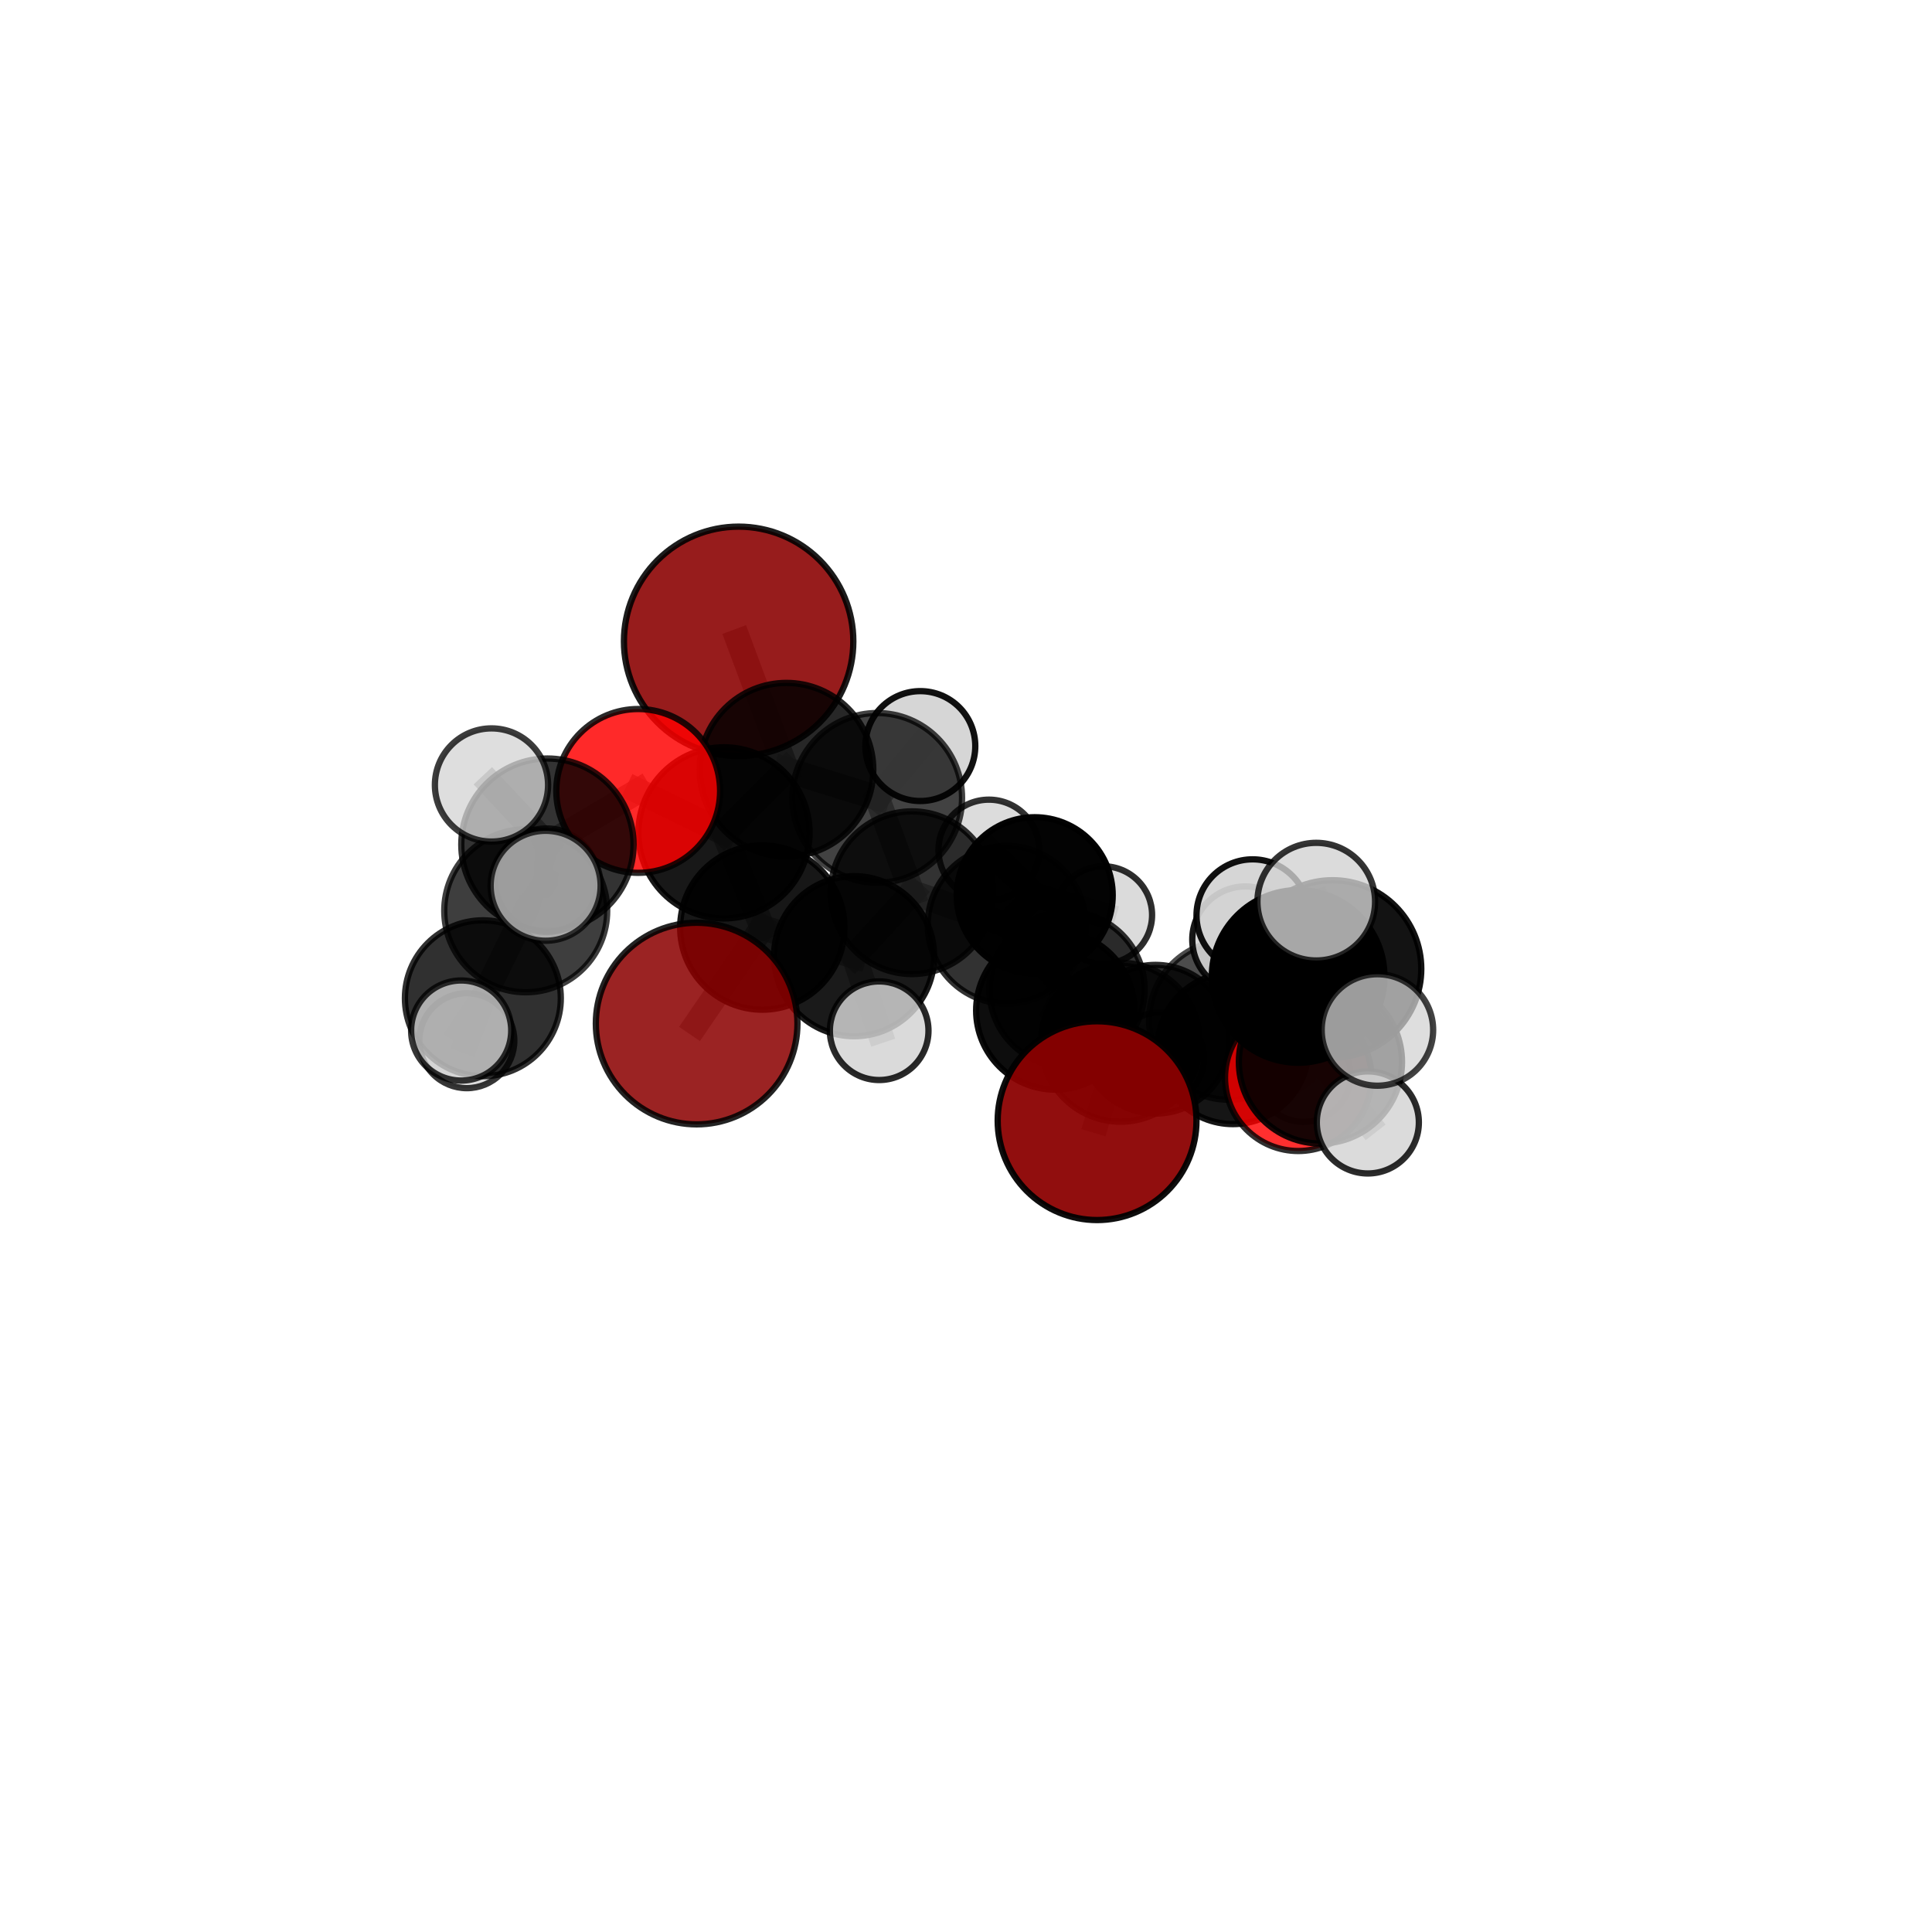 <?xml version="1.0" encoding="utf-8" standalone="no"?>
<!DOCTYPE svg PUBLIC "-//W3C//DTD SVG 1.1//EN"
  "http://www.w3.org/Graphics/SVG/1.1/DTD/svg11.dtd">
<svg xmlns:xlink="http://www.w3.org/1999/xlink" width="153pt" height="153pt" viewBox="0 0 153 153" xmlns="http://www.w3.org/2000/svg" version="1.1">
 <defs>
  <style type="text/css">*{stroke-linejoin: round; stroke-linecap: butt}</style>
 </defs>
 <g id="figure_1">
  <g id="patch_1">
   <path d="M 0 153 
L 153 153 
L 153 0 
L 0 0 
L 0 153 
z
" style="fill: none"/>
  </g>
  <g id="patch_2">
   <path d="M 7.2 145.8 
L 145.8 145.8 
L 145.8 7.2 
L 7.2 7.2 
L 7.2 145.8 
z
" style="fill: none"/>
  </g>
  <g id="axes_1">
   <g id="line2d_1">
    <path d="M 86.88 88.747 
L 88.734 82.538 
" clip-path="url(#pe793814d30)" style="fill: none; stroke: #808080; stroke-opacity: 0.645; stroke-width: 2; stroke-linecap: square"/>
   </g>
   <g id="line2d_2">
    <path d="M 88.734 82.538 
L 97.306 80.785 
" clip-path="url(#pe793814d30)" style="fill: none; stroke: #808080; stroke-opacity: 0.648; stroke-width: 2; stroke-linecap: square"/>
   </g>
   <g id="line2d_3">
    <path d="M 55.169 81.058 
L 60.371 73.454 
" clip-path="url(#pe793814d30)" style="fill: none; stroke: #808080; stroke-opacity: 0.666; stroke-width: 2; stroke-linecap: square"/>
   </g>
   <g id="line2d_4">
    <path d="M 60.371 73.454 
L 57.335 65.955 
" clip-path="url(#pe793814d30)" style="fill: none; stroke: #808080; stroke-opacity: 0.698; stroke-width: 2; stroke-linecap: square"/>
   </g>
   <g id="line2d_5">
    <path d="M 58.494 50.789 
L 62.283 60.956 
" clip-path="url(#pe793814d30)" style="fill: none; stroke: #808080; stroke-opacity: 0.761; stroke-width: 2; stroke-linecap: square"/>
   </g>
   <g id="line2d_6">
    <path d="M 62.283 60.956 
L 57.335 65.955 
" clip-path="url(#pe793814d30)" style="fill: none; stroke: #808080; stroke-opacity: 0.726; stroke-width: 2; stroke-linecap: square"/>
   </g>
   <g id="line2d_7">
    <path d="M 102.813 85.351 
L 97.306 80.785 
" clip-path="url(#pe793814d30)" style="fill: none; stroke: #808080; stroke-opacity: 0.643; stroke-width: 2; stroke-linecap: square"/>
   </g>
   <g id="line2d_8">
    <path d="M 102.813 85.351 
L 104.57 84.098 
" clip-path="url(#pe793814d30)" style="fill: none; stroke: #808080; stroke-opacity: 0.654; stroke-width: 2; stroke-linecap: square"/>
   </g>
   <g id="line2d_9">
    <path d="M 97.306 80.785 
L 98.621 74.404 
" clip-path="url(#pe793814d30)" style="fill: none; stroke: #808080; stroke-opacity: 0.669; stroke-width: 2; stroke-linecap: square"/>
   </g>
   <g id="line2d_10">
    <path d="M 104.57 84.098 
L 102.803 77.325 
" clip-path="url(#pe793814d30)" style="fill: none; stroke: #808080; stroke-opacity: 0.699; stroke-width: 2; stroke-linecap: square"/>
   </g>
   <g id="line2d_11">
    <path d="M 104.57 84.098 
L 108.322 88.888 
" clip-path="url(#pe793814d30)" style="fill: none; stroke: #808080; stroke-opacity: 0.661; stroke-width: 2; stroke-linecap: square"/>
   </g>
   <g id="line2d_12">
    <path d="M 50.54 62.635 
L 57.335 65.955 
" clip-path="url(#pe793814d30)" style="fill: none; stroke: #808080; stroke-opacity: 0.732; stroke-width: 2; stroke-linecap: square"/>
   </g>
   <g id="line2d_13">
    <path d="M 50.54 62.635 
L 43.353 66.89 
" clip-path="url(#pe793814d30)" style="fill: none; stroke: #808080; stroke-opacity: 0.736; stroke-width: 2; stroke-linecap: square"/>
   </g>
   <g id="line2d_14">
    <path d="M 43.353 66.89 
L 41.633 72.129 
" clip-path="url(#pe793814d30)" style="fill: none; stroke: #808080; stroke-opacity: 0.697; stroke-width: 2; stroke-linecap: square"/>
   </g>
   <g id="line2d_15">
    <path d="M 43.353 66.89 
L 38.921 62.164 
" clip-path="url(#pe793814d30)" style="fill: none; stroke: #808080; stroke-opacity: 0.74; stroke-width: 2; stroke-linecap: square"/>
   </g>
   <g id="line2d_16">
    <path d="M 43.353 66.89 
L 43.21 70.147 
" clip-path="url(#pe793814d30)" style="fill: none; stroke: #808080; stroke-opacity: 0.725; stroke-width: 2; stroke-linecap: square"/>
   </g>
   <g id="line2d_17">
    <path d="M 79.722 73.239 
L 84.501 78.344 
" clip-path="url(#pe793814d30)" style="fill: none; stroke: #808080; stroke-opacity: 0.633; stroke-width: 2; stroke-linecap: square"/>
   </g>
   <g id="line2d_18">
    <path d="M 79.722 73.239 
L 72.225 70.696 
" clip-path="url(#pe793814d30)" style="fill: none; stroke: #808080; stroke-opacity: 0.654; stroke-width: 2; stroke-linecap: square"/>
   </g>
   <g id="line2d_19">
    <path d="M 79.722 73.239 
L 81.942 70.896 
" clip-path="url(#pe793814d30)" style="fill: none; stroke: #808080; stroke-opacity: 0.635; stroke-width: 2; stroke-linecap: square"/>
   </g>
   <g id="line2d_20">
    <path d="M 84.501 78.344 
L 91.508 82.3 
" clip-path="url(#pe793814d30)" style="fill: none; stroke: #808080; stroke-opacity: 0.609; stroke-width: 2; stroke-linecap: square"/>
   </g>
   <g id="line2d_21">
    <path d="M 84.501 78.344 
L 83.57 80.023 
" clip-path="url(#pe793814d30)" style="fill: none; stroke: #808080; stroke-opacity: 0.635; stroke-width: 2; stroke-linecap: square"/>
   </g>
   <g id="line2d_22">
    <path d="M 72.225 70.696 
L 69.467 63.188 
" clip-path="url(#pe793814d30)" style="fill: none; stroke: #808080; stroke-opacity: 0.689; stroke-width: 2; stroke-linecap: square"/>
   </g>
   <g id="line2d_23">
    <path d="M 72.225 70.696 
L 67.638 75.723 
" clip-path="url(#pe793814d30)" style="fill: none; stroke: #808080; stroke-opacity: 0.661; stroke-width: 2; stroke-linecap: square"/>
   </g>
   <g id="line2d_24">
    <path d="M 81.942 70.896 
L 78.313 67.317 
" clip-path="url(#pe793814d30)" style="fill: none; stroke: #808080; stroke-opacity: 0.635; stroke-width: 2; stroke-linecap: square"/>
   </g>
   <g id="line2d_25">
    <path d="M 81.942 70.896 
L 87.377 72.461 
" clip-path="url(#pe793814d30)" style="fill: none; stroke: #808080; stroke-opacity: 0.621; stroke-width: 2; stroke-linecap: square"/>
   </g>
   <g id="line2d_26">
    <path d="M 91.508 82.3 
L 97.64 83.036 
" clip-path="url(#pe793814d30)" style="fill: none; stroke: #808080; stroke-opacity: 0.598; stroke-width: 2; stroke-linecap: square"/>
   </g>
   <g id="line2d_27">
    <path d="M 91.508 82.3 
L 91.755 83.809 
" clip-path="url(#pe793814d30)" style="fill: none; stroke: #808080; stroke-opacity: 0.576; stroke-width: 2; stroke-linecap: square"/>
   </g>
   <g id="line2d_28">
    <path d="M 83.57 80.023 
L 88.734 82.538 
" clip-path="url(#pe793814d30)" style="fill: none; stroke: #808080; stroke-opacity: 0.645; stroke-width: 2; stroke-linecap: square"/>
   </g>
   <g id="line2d_29">
    <path d="M 69.467 63.188 
L 62.283 60.956 
" clip-path="url(#pe793814d30)" style="fill: none; stroke: #808080; stroke-opacity: 0.721; stroke-width: 2; stroke-linecap: square"/>
   </g>
   <g id="line2d_30">
    <path d="M 69.467 63.188 
L 72.884 59.084 
" clip-path="url(#pe793814d30)" style="fill: none; stroke: #808080; stroke-opacity: 0.717; stroke-width: 2; stroke-linecap: square"/>
   </g>
   <g id="line2d_31">
    <path d="M 67.638 75.723 
L 60.371 73.454 
" clip-path="url(#pe793814d30)" style="fill: none; stroke: #808080; stroke-opacity: 0.665; stroke-width: 2; stroke-linecap: square"/>
   </g>
   <g id="line2d_32">
    <path d="M 67.638 75.723 
L 69.624 81.625 
" clip-path="url(#pe793814d30)" style="fill: none; stroke: #808080; stroke-opacity: 0.637; stroke-width: 2; stroke-linecap: square"/>
   </g>
   <g id="line2d_33">
    <path d="M 97.64 83.036 
L 97.306 80.785 
" clip-path="url(#pe793814d30)" style="fill: none; stroke: #808080; stroke-opacity: 0.626; stroke-width: 2; stroke-linecap: square"/>
   </g>
   <g id="line2d_34">
    <path d="M 97.64 83.036 
L 103.233 85.118 
" clip-path="url(#pe793814d30)" style="fill: none; stroke: #808080; stroke-opacity: 0.594; stroke-width: 2; stroke-linecap: square"/>
   </g>
   <g id="line2d_35">
    <path d="M 102.803 77.325 
L 105.528 76.733 
" clip-path="url(#pe793814d30)" style="fill: none; stroke: #808080; stroke-opacity: 0.742; stroke-width: 2; stroke-linecap: square"/>
   </g>
   <g id="line2d_36">
    <path d="M 102.803 77.325 
L 99.198 72.498 
" clip-path="url(#pe793814d30)" style="fill: none; stroke: #808080; stroke-opacity: 0.737; stroke-width: 2; stroke-linecap: square"/>
   </g>
   <g id="line2d_37">
    <path d="M 41.633 72.129 
L 38.24 79.055 
" clip-path="url(#pe793814d30)" style="fill: none; stroke: #808080; stroke-opacity: 0.65; stroke-width: 2; stroke-linecap: square"/>
   </g>
   <g id="line2d_38">
    <path d="M 41.633 72.129 
L 43.285 69.708 
" clip-path="url(#pe793814d30)" style="fill: none; stroke: #808080; stroke-opacity: 0.667; stroke-width: 2; stroke-linecap: square"/>
   </g>
   <g id="line2d_39">
    <path d="M 105.528 76.733 
L 104.237 71.405 
" clip-path="url(#pe793814d30)" style="fill: none; stroke: #808080; stroke-opacity: 0.778; stroke-width: 2; stroke-linecap: square"/>
   </g>
   <g id="line2d_40">
    <path d="M 105.528 76.733 
L 109.081 81.566 
" clip-path="url(#pe793814d30)" style="fill: none; stroke: #808080; stroke-opacity: 0.748; stroke-width: 2; stroke-linecap: square"/>
   </g>
   <g id="line2d_41">
    <path d="M 38.24 79.055 
L 36.968 82.414 
" clip-path="url(#pe793814d30)" style="fill: none; stroke: #808080; stroke-opacity: 0.61; stroke-width: 2; stroke-linecap: square"/>
   </g>
   <g id="line2d_42">
    <path d="M 38.24 79.055 
L 36.521 81.61 
" clip-path="url(#pe793814d30)" style="fill: none; stroke: #808080; stroke-opacity: 0.632; stroke-width: 2; stroke-linecap: square"/>
   </g>
   <g id="Path3DCollection_1">
    <path d="M 78.313 71.307 
C 79.371 71.307 80.386 70.886 81.134 70.138 
C 81.883 69.39 82.303 68.375 82.303 67.317 
C 82.303 66.258 81.883 65.243 81.134 64.495 
C 80.386 63.747 79.371 63.327 78.313 63.327 
C 77.255 63.327 76.24 63.747 75.492 64.495 
C 74.744 65.243 74.323 66.258 74.323 67.317 
C 74.323 68.375 74.744 69.39 75.492 70.138 
C 76.24 70.886 77.255 71.307 78.313 71.307 
z
" clip-path="url(#pe793814d30)" style="fill: #d3d3d3; fill-opacity: 0.803; stroke: #000000; stroke-opacity: 0.803; stroke-width: 0.5"/>
    <path d="M 87.377 76.32 
C 88.4 76.32 89.382 75.914 90.106 75.19 
C 90.829 74.466 91.236 73.485 91.236 72.461 
C 91.236 71.438 90.829 70.456 90.106 69.732 
C 89.382 69.008 88.4 68.602 87.377 68.602 
C 86.353 68.602 85.372 69.008 84.648 69.732 
C 83.924 70.456 83.518 71.438 83.518 72.461 
C 83.518 73.485 83.924 74.466 84.648 75.19 
C 85.372 75.914 86.353 76.32 87.377 76.32 
z
" clip-path="url(#pe793814d30)" style="fill: #d3d3d3; fill-opacity: 0.819; stroke: #000000; stroke-opacity: 0.819; stroke-width: 0.5"/>
    <path d="M 81.942 77.072 
C 83.58 77.072 85.151 76.421 86.309 75.263 
C 87.467 74.105 88.118 72.533 88.118 70.896 
C 88.118 69.258 87.467 67.687 86.309 66.528 
C 85.151 65.37 83.58 64.719 81.942 64.719 
C 80.304 64.719 78.733 65.37 77.575 66.528 
C 76.417 67.687 75.766 69.258 75.766 70.896 
C 75.766 72.533 76.417 74.105 77.575 75.263 
C 78.733 76.421 80.304 77.072 81.942 77.072 
z
" clip-path="url(#pe793814d30)" style="fill-opacity: 0.987; stroke: #000000; stroke-opacity: 0.987; stroke-width: 0.5"/>
    <path d="M 91.755 87.417 
C 92.711 87.417 93.629 87.037 94.306 86.36 
C 94.983 85.684 95.363 84.766 95.363 83.809 
C 95.363 82.852 94.983 81.934 94.306 81.257 
C 93.629 80.581 92.711 80.201 91.755 80.201 
C 90.798 80.201 89.88 80.581 89.203 81.257 
C 88.526 81.934 88.146 82.852 88.146 83.809 
C 88.146 84.766 88.526 85.684 89.203 86.36 
C 89.88 87.037 90.798 87.417 91.755 87.417 
z
" clip-path="url(#pe793814d30)" style="fill: #d3d3d3; fill-opacity: 0.796; stroke: #000000; stroke-opacity: 0.796; stroke-width: 0.5"/>
    <path d="M 72.884 63.435 
C 74.038 63.435 75.145 62.977 75.961 62.161 
C 76.777 61.345 77.235 60.238 77.235 59.084 
C 77.235 57.93 76.777 56.823 75.961 56.007 
C 75.145 55.191 74.038 54.732 72.884 54.732 
C 71.73 54.732 70.623 55.191 69.807 56.007 
C 68.991 56.823 68.532 57.93 68.532 59.084 
C 68.532 60.238 68.991 61.345 69.807 62.161 
C 70.623 62.977 71.73 63.435 72.884 63.435 
z
" clip-path="url(#pe793814d30)" style="fill: #d3d3d3; fill-opacity: 0.933; stroke: #000000; stroke-opacity: 0.933; stroke-width: 0.5"/>
    <path d="M 79.722 79.49 
C 81.379 79.49 82.969 78.831 84.142 77.659 
C 85.314 76.487 85.973 74.897 85.973 73.239 
C 85.973 71.581 85.314 69.991 84.142 68.819 
C 82.969 67.647 81.379 66.988 79.722 66.988 
C 78.064 66.988 76.474 67.647 75.301 68.819 
C 74.129 69.991 73.47 71.581 73.47 73.239 
C 73.47 74.897 74.129 76.487 75.301 77.659 
C 76.474 78.831 78.064 79.49 79.722 79.49 
z
" clip-path="url(#pe793814d30)" style="fill-opacity: 0.801; stroke: #000000; stroke-opacity: 0.801; stroke-width: 0.5"/>
    <path d="M 43.285 73.806 
C 44.372 73.806 45.414 73.375 46.183 72.606 
C 46.952 71.837 47.383 70.795 47.383 69.708 
C 47.383 68.621 46.952 67.578 46.183 66.809 
C 45.414 66.041 44.372 65.609 43.285 65.609 
C 42.198 65.609 41.155 66.041 40.386 66.809 
C 39.618 67.578 39.186 68.621 39.186 69.708 
C 39.186 70.795 39.618 71.837 40.386 72.606 
C 41.155 73.375 42.198 73.806 43.285 73.806 
z
" clip-path="url(#pe793814d30)" style="fill: #d3d3d3; fill-opacity: 0.783; stroke: #000000; stroke-opacity: 0.783; stroke-width: 0.5"/>
    <path d="M 91.508 88.189 
C 93.069 88.189 94.567 87.569 95.672 86.464 
C 96.776 85.36 97.396 83.862 97.396 82.3 
C 97.396 80.739 96.776 79.241 95.672 78.137 
C 94.567 77.032 93.069 76.412 91.508 76.412 
C 89.946 76.412 88.448 77.032 87.344 78.137 
C 86.24 79.241 85.619 80.739 85.619 82.3 
C 85.619 83.862 86.24 85.36 87.344 86.464 
C 88.448 87.569 89.946 88.189 91.508 88.189 
z
" clip-path="url(#pe793814d30)" style="fill-opacity: 0.835; stroke: #000000; stroke-opacity: 0.835; stroke-width: 0.5"/>
    <path d="M 36.968 86.175 
C 37.966 86.175 38.922 85.779 39.628 85.073 
C 40.333 84.368 40.729 83.411 40.729 82.414 
C 40.729 81.416 40.333 80.459 39.628 79.754 
C 38.922 79.049 37.966 78.652 36.968 78.652 
C 35.971 78.652 35.014 79.049 34.309 79.754 
C 33.603 80.459 33.207 81.416 33.207 82.414 
C 33.207 83.411 33.603 84.368 34.309 85.073 
C 35.014 85.779 35.971 86.175 36.968 86.175 
z
" clip-path="url(#pe793814d30)" style="fill: #d3d3d3; fill-opacity: 0.788; stroke: #000000; stroke-opacity: 0.788; stroke-width: 0.5"/>
    <path d="M 69.467 69.909 
C 71.25 69.909 72.959 69.201 74.22 67.94 
C 75.48 66.68 76.188 64.97 76.188 63.188 
C 76.188 61.405 75.48 59.695 74.22 58.435 
C 72.959 57.174 71.25 56.466 69.467 56.466 
C 67.684 56.466 65.975 57.174 64.714 58.435 
C 63.454 59.695 62.746 61.405 62.746 63.188 
C 62.746 64.97 63.454 66.68 64.714 67.94 
C 65.975 69.201 67.684 69.909 69.467 69.909 
z
" clip-path="url(#pe793814d30)" style="fill-opacity: 0.739; stroke: #000000; stroke-opacity: 0.739; stroke-width: 0.5"/>
    <path d="M 58.494 59.873 
C 60.903 59.873 63.213 58.916 64.917 57.212 
C 66.62 55.509 67.577 53.198 67.577 50.789 
C 67.577 48.38 66.62 46.07 64.917 44.366 
C 63.213 42.663 60.903 41.706 58.494 41.706 
C 56.085 41.706 53.774 42.663 52.071 44.366 
C 50.368 46.07 49.411 48.38 49.411 50.789 
C 49.411 53.198 50.368 55.509 52.071 57.212 
C 53.774 58.916 56.085 59.873 58.494 59.873 
z
" clip-path="url(#pe793814d30)" style="fill: #8b0000; fill-opacity: 0.887; stroke: #000000; stroke-opacity: 0.887; stroke-width: 0.5"/>
    <path d="M 72.225 77.138 
C 73.933 77.138 75.572 76.46 76.78 75.252 
C 77.988 74.043 78.667 72.405 78.667 70.696 
C 78.667 68.988 77.988 67.349 76.78 66.141 
C 75.572 64.933 73.933 64.254 72.225 64.254 
C 70.516 64.254 68.877 64.933 67.669 66.141 
C 66.461 67.349 65.783 68.988 65.783 70.696 
C 65.783 72.405 66.461 74.043 67.669 75.252 
C 68.877 76.46 70.516 77.138 72.225 77.138 
z
" clip-path="url(#pe793814d30)" style="fill-opacity: 0.804; stroke: #000000; stroke-opacity: 0.804; stroke-width: 0.5"/>
    <path d="M 103.233 88.849 
C 104.223 88.849 105.172 88.456 105.871 87.756 
C 106.571 87.057 106.964 86.108 106.964 85.118 
C 106.964 84.129 106.571 83.18 105.871 82.481 
C 105.172 81.781 104.223 81.388 103.233 81.388 
C 102.244 81.388 101.295 81.781 100.596 82.481 
C 99.896 83.18 99.503 84.129 99.503 85.118 
C 99.503 86.108 99.896 87.057 100.596 87.756 
C 101.295 88.456 102.244 88.849 103.233 88.849 
z
" clip-path="url(#pe793814d30)" style="fill: #d3d3d3; fill-opacity: 0.816; stroke: #000000; stroke-opacity: 0.816; stroke-width: 0.5"/>
    <path d="M 84.501 84.49 
C 86.131 84.49 87.695 83.843 88.847 82.69 
C 90 81.537 90.648 79.974 90.648 78.344 
C 90.648 76.713 90 75.15 88.847 73.997 
C 87.695 72.845 86.131 72.197 84.501 72.197 
C 82.871 72.197 81.307 72.845 80.155 73.997 
C 79.002 75.15 78.354 76.713 78.354 78.344 
C 78.354 79.974 79.002 81.537 80.155 82.69 
C 81.307 83.843 82.871 84.49 84.501 84.49 
z
" clip-path="url(#pe793814d30)" style="fill-opacity: 0.808; stroke: #000000; stroke-opacity: 0.808; stroke-width: 0.5"/>
    <path d="M 62.283 67.832 
C 64.106 67.832 65.855 67.108 67.145 65.818 
C 68.434 64.529 69.159 62.78 69.159 60.956 
C 69.159 59.132 68.434 57.383 67.145 56.094 
C 65.855 54.804 64.106 54.08 62.283 54.08 
C 60.459 54.08 58.71 54.804 57.421 56.094 
C 56.131 57.383 55.407 59.132 55.407 60.956 
C 55.407 62.78 56.131 64.529 57.421 65.818 
C 58.71 67.108 60.459 67.832 62.283 67.832 
z
" clip-path="url(#pe793814d30)" style="fill-opacity: 0.847; stroke: #000000; stroke-opacity: 0.847; stroke-width: 0.5"/>
    <path d="M 41.633 78.581 
C 43.344 78.581 44.985 77.901 46.195 76.691 
C 47.405 75.481 48.085 73.84 48.085 72.129 
C 48.085 70.418 47.405 68.777 46.195 67.567 
C 44.985 66.357 43.344 65.677 41.633 65.677 
C 39.922 65.677 38.281 66.357 37.071 67.567 
C 35.861 68.777 35.181 70.418 35.181 72.129 
C 35.181 73.84 35.861 75.481 37.071 76.691 
C 38.281 77.901 39.922 78.581 41.633 78.581 
z
" clip-path="url(#pe793814d30)" style="fill-opacity: 0.755; stroke: #000000; stroke-opacity: 0.755; stroke-width: 0.5"/>
    <path d="M 97.64 89.021 
C 99.227 89.021 100.749 88.39 101.872 87.268 
C 102.994 86.145 103.625 84.623 103.625 83.036 
C 103.625 81.448 102.994 79.926 101.872 78.804 
C 100.749 77.681 99.227 77.051 97.64 77.051 
C 96.052 77.051 94.53 77.681 93.408 78.804 
C 92.285 79.926 91.655 81.448 91.655 83.036 
C 91.655 84.623 92.285 86.145 93.408 87.268 
C 94.53 88.39 96.052 89.021 97.64 89.021 
z
" clip-path="url(#pe793814d30)" style="fill-opacity: 0.917; stroke: #000000; stroke-opacity: 0.917; stroke-width: 0.5"/>
    <path d="M 38.24 85.227 
C 39.877 85.227 41.447 84.577 42.604 83.419 
C 43.762 82.262 44.412 80.692 44.412 79.055 
C 44.412 77.418 43.762 75.848 42.604 74.69 
C 41.447 73.533 39.877 72.882 38.24 72.882 
C 36.603 72.882 35.033 73.533 33.875 74.69 
C 32.718 75.848 32.067 77.418 32.067 79.055 
C 32.067 80.692 32.718 82.262 33.875 83.419 
C 35.033 84.577 36.603 85.227 38.24 85.227 
z
" clip-path="url(#pe793814d30)" style="fill-opacity: 0.811; stroke: #000000; stroke-opacity: 0.811; stroke-width: 0.5"/>
    <path d="M 67.638 82.062 
C 69.319 82.062 70.931 81.394 72.12 80.205 
C 73.308 79.016 73.976 77.404 73.976 75.723 
C 73.976 74.042 73.308 72.43 72.12 71.241 
C 70.931 70.052 69.319 69.385 67.638 69.385 
C 65.957 69.385 64.344 70.052 63.155 71.241 
C 61.967 72.43 61.299 74.042 61.299 75.723 
C 61.299 77.404 61.967 79.016 63.155 80.205 
C 64.344 81.394 65.957 82.062 67.638 82.062 
z
" clip-path="url(#pe793814d30)" style="fill-opacity: 0.897; stroke: #000000; stroke-opacity: 0.897; stroke-width: 0.5"/>
    <path d="M 69.624 85.53 
C 70.66 85.53 71.653 85.118 72.385 84.386 
C 73.117 83.654 73.529 82.661 73.529 81.625 
C 73.529 80.59 73.117 79.597 72.385 78.865 
C 71.653 78.133 70.66 77.721 69.624 77.721 
C 68.589 77.721 67.596 78.133 66.864 78.865 
C 66.132 79.597 65.72 80.59 65.72 81.625 
C 65.72 82.661 66.132 83.654 66.864 84.386 
C 67.596 85.118 68.589 85.53 69.624 85.53 
z
" clip-path="url(#pe793814d30)" style="fill: #d3d3d3; fill-opacity: 0.838; stroke: #000000; stroke-opacity: 0.838; stroke-width: 0.5"/>
    <path d="M 57.335 72.732 
C 59.132 72.732 60.856 72.018 62.127 70.747 
C 63.398 69.476 64.112 67.752 64.112 65.955 
C 64.112 64.158 63.398 62.434 62.127 61.163 
C 60.856 59.893 59.132 59.178 57.335 59.178 
C 55.538 59.178 53.814 59.893 52.543 61.163 
C 51.272 62.434 50.558 64.158 50.558 65.955 
C 50.558 67.752 51.272 69.476 52.543 70.747 
C 53.814 72.018 55.538 72.732 57.335 72.732 
z
" clip-path="url(#pe793814d30)" style="fill-opacity: 0.906; stroke: #000000; stroke-opacity: 0.906; stroke-width: 0.5"/>
    <path d="M 60.371 79.961 
C 62.097 79.961 63.752 79.276 64.972 78.055 
C 66.192 76.835 66.878 75.18 66.878 73.454 
C 66.878 71.728 66.192 70.073 64.972 68.853 
C 63.752 67.633 62.097 66.947 60.371 66.947 
C 58.645 66.947 56.99 67.633 55.77 68.853 
C 54.549 70.073 53.864 71.728 53.864 73.454 
C 53.864 75.18 54.549 76.835 55.77 78.055 
C 56.99 79.276 58.645 79.961 60.371 79.961 
z
" clip-path="url(#pe793814d30)" style="fill-opacity: 0.909; stroke: #000000; stroke-opacity: 0.909; stroke-width: 0.5"/>
    <path d="M 50.54 69.121 
C 52.261 69.121 53.91 68.437 55.127 67.221 
C 56.343 66.005 57.026 64.355 57.026 62.635 
C 57.026 60.915 56.343 59.265 55.127 58.048 
C 53.91 56.832 52.261 56.149 50.54 56.149 
C 48.82 56.149 47.17 56.832 45.954 58.048 
C 44.738 59.265 44.054 60.915 44.054 62.635 
C 44.054 64.355 44.738 66.005 45.954 67.221 
C 47.17 68.437 48.82 69.121 50.54 69.121 
z
" clip-path="url(#pe793814d30)" style="fill: #ff0000; fill-opacity: 0.837; stroke: #000000; stroke-opacity: 0.837; stroke-width: 0.5"/>
    <path d="M 83.57 86.291 
C 85.232 86.291 86.827 85.63 88.002 84.455 
C 89.177 83.28 89.837 81.685 89.837 80.023 
C 89.837 78.361 89.177 76.767 88.002 75.592 
C 86.827 74.417 85.232 73.756 83.57 73.756 
C 81.908 73.756 80.314 74.417 79.139 75.592 
C 77.964 76.767 77.303 78.361 77.303 80.023 
C 77.303 81.685 77.964 83.28 79.139 84.455 
C 80.314 85.63 81.908 86.291 83.57 86.291 
z
" clip-path="url(#pe793814d30)" style="fill-opacity: 0.946; stroke: #000000; stroke-opacity: 0.946; stroke-width: 0.5"/>
    <path d="M 36.521 85.573 
C 37.572 85.573 38.58 85.155 39.323 84.412 
C 40.066 83.669 40.484 82.661 40.484 81.61 
C 40.484 80.559 40.066 79.551 39.323 78.808 
C 38.58 78.065 37.572 77.647 36.521 77.647 
C 35.47 77.647 34.462 78.065 33.719 78.808 
C 32.976 79.551 32.558 80.559 32.558 81.61 
C 32.558 82.661 32.976 83.669 33.719 84.412 
C 34.462 85.155 35.47 85.573 36.521 85.573 
z
" clip-path="url(#pe793814d30)" style="fill: #d3d3d3; fill-opacity: 0.787; stroke: #000000; stroke-opacity: 0.787; stroke-width: 0.5"/>
    <path d="M 43.353 73.712 
C 45.162 73.712 46.897 72.993 48.176 71.714 
C 49.456 70.434 50.174 68.699 50.174 66.89 
C 50.174 65.081 49.456 63.345 48.176 62.066 
C 46.897 60.787 45.162 60.068 43.353 60.068 
C 41.543 60.068 39.808 60.787 38.529 62.066 
C 37.25 63.345 36.531 65.081 36.531 66.89 
C 36.531 68.699 37.25 70.434 38.529 71.714 
C 39.808 72.993 41.543 73.712 43.353 73.712 
z
" clip-path="url(#pe793814d30)" style="fill-opacity: 0.8; stroke: #000000; stroke-opacity: 0.8; stroke-width: 0.5"/>
    <path d="M 38.921 66.646 
C 40.11 66.646 41.25 66.174 42.09 65.333 
C 42.93 64.493 43.403 63.353 43.403 62.164 
C 43.403 60.976 42.93 59.836 42.09 58.996 
C 41.25 58.155 40.11 57.683 38.921 57.683 
C 37.733 57.683 36.593 58.155 35.753 58.996 
C 34.912 59.836 34.44 60.976 34.44 62.164 
C 34.44 63.353 34.912 64.493 35.753 65.333 
C 36.593 66.174 37.733 66.646 38.921 66.646 
z
" clip-path="url(#pe793814d30)" style="fill: #d3d3d3; fill-opacity: 0.765; stroke: #000000; stroke-opacity: 0.765; stroke-width: 0.5"/>
    <path d="M 97.306 87.091 
C 98.978 87.091 100.583 86.427 101.765 85.244 
C 102.948 84.062 103.613 82.457 103.613 80.785 
C 103.613 79.112 102.948 77.508 101.765 76.325 
C 100.583 75.142 98.978 74.478 97.306 74.478 
C 95.633 74.478 94.029 75.142 92.846 76.325 
C 91.664 77.508 90.999 79.112 90.999 80.785 
C 90.999 82.457 91.664 84.062 92.846 85.244 
C 94.029 86.427 95.633 87.091 97.306 87.091 
z
" clip-path="url(#pe793814d30)" style="fill-opacity: 0.7; stroke: #000000; stroke-opacity: 0.7; stroke-width: 0.5"/>
    <path d="M 98.621 78.608 
C 99.736 78.608 100.805 78.165 101.594 77.377 
C 102.382 76.588 102.825 75.519 102.825 74.404 
C 102.825 73.289 102.382 72.22 101.594 71.432 
C 100.805 70.643 99.736 70.2 98.621 70.2 
C 97.506 70.2 96.437 70.643 95.649 71.432 
C 94.86 72.22 94.418 73.289 94.418 74.404 
C 94.418 75.519 94.86 76.588 95.649 77.377 
C 96.437 78.165 97.506 78.608 98.621 78.608 
z
" clip-path="url(#pe793814d30)" style="fill: #d3d3d3; fill-opacity: 0.905; stroke: #000000; stroke-opacity: 0.905; stroke-width: 0.5"/>
    <path d="M 55.169 89.041 
C 57.286 89.041 59.317 88.2 60.814 86.703 
C 62.311 85.206 63.152 83.175 63.152 81.058 
C 63.152 78.941 62.311 76.91 60.814 75.413 
C 59.317 73.916 57.286 73.075 55.169 73.075 
C 53.052 73.075 51.022 73.916 49.525 75.413 
C 48.028 76.91 47.186 78.941 47.186 81.058 
C 47.186 83.175 48.028 85.206 49.525 86.703 
C 51.022 88.2 53.052 89.041 55.169 89.041 
z
" clip-path="url(#pe793814d30)" style="fill: #8b0000; fill-opacity: 0.861; stroke: #000000; stroke-opacity: 0.861; stroke-width: 0.5"/>
    <path d="M 88.734 88.831 
C 90.403 88.831 92.004 88.168 93.185 86.988 
C 94.365 85.807 95.028 84.207 95.028 82.538 
C 95.028 80.868 94.365 79.268 93.185 78.087 
C 92.004 76.907 90.403 76.244 88.734 76.244 
C 87.065 76.244 85.464 76.907 84.284 78.087 
C 83.104 79.268 82.441 80.868 82.441 82.538 
C 82.441 84.207 83.104 85.807 84.284 86.988 
C 85.464 88.168 87.065 88.831 88.734 88.831 
z
" clip-path="url(#pe793814d30)" style="fill-opacity: 0.777; stroke: #000000; stroke-opacity: 0.777; stroke-width: 0.5"/>
    <path d="M 43.21 74.501 
C 44.365 74.501 45.472 74.043 46.289 73.226 
C 47.106 72.409 47.564 71.302 47.564 70.147 
C 47.564 68.992 47.106 67.884 46.289 67.067 
C 45.472 66.251 44.365 65.792 43.21 65.792 
C 42.055 65.792 40.947 66.251 40.13 67.067 
C 39.314 67.884 38.855 68.992 38.855 70.147 
C 38.855 71.302 39.314 72.409 40.13 73.226 
C 40.947 74.043 42.055 74.501 43.21 74.501 
z
" clip-path="url(#pe793814d30)" style="fill: #d3d3d3; fill-opacity: 0.731; stroke: #000000; stroke-opacity: 0.731; stroke-width: 0.5"/>
    <path d="M 102.813 91.151 
C 104.351 91.151 105.827 90.54 106.914 89.452 
C 108.002 88.365 108.613 86.889 108.613 85.351 
C 108.613 83.813 108.002 82.338 106.914 81.25 
C 105.827 80.163 104.351 79.552 102.813 79.552 
C 101.275 79.552 99.8 80.163 98.712 81.25 
C 97.625 82.338 97.014 83.813 97.014 85.351 
C 97.014 86.889 97.625 88.365 98.712 89.452 
C 99.8 90.54 101.275 91.151 102.813 91.151 
z
" clip-path="url(#pe793814d30)" style="fill: #ff0000; fill-opacity: 0.814; stroke: #000000; stroke-opacity: 0.814; stroke-width: 0.5"/>
    <path d="M 86.88 96.619 
C 88.968 96.619 90.97 95.789 92.446 94.313 
C 93.922 92.837 94.752 90.835 94.752 88.747 
C 94.752 86.66 93.922 84.657 92.446 83.181 
C 90.97 81.705 88.968 80.876 86.88 80.876 
C 84.793 80.876 82.791 81.705 81.314 83.181 
C 79.838 84.657 79.009 86.66 79.009 88.747 
C 79.009 90.835 79.838 92.837 81.314 94.313 
C 82.791 95.789 84.793 96.619 86.88 96.619 
z
" clip-path="url(#pe793814d30)" style="fill: #8b0000; fill-opacity: 0.944; stroke: #000000; stroke-opacity: 0.944; stroke-width: 0.5"/>
    <path d="M 104.57 90.557 
C 106.283 90.557 107.926 89.877 109.137 88.665 
C 110.348 87.454 111.029 85.811 111.029 84.098 
C 111.029 82.385 110.348 80.742 109.137 79.53 
C 107.926 78.319 106.283 77.638 104.57 77.638 
C 102.857 77.638 101.213 78.319 100.002 79.53 
C 98.791 80.742 98.11 82.385 98.11 84.098 
C 98.11 85.811 98.791 87.454 100.002 88.665 
C 101.213 89.877 102.857 90.557 104.57 90.557 
z
" clip-path="url(#pe793814d30)" style="fill-opacity: 0.905; stroke: #000000; stroke-opacity: 0.905; stroke-width: 0.5"/>
    <path d="M 99.198 76.942 
C 100.377 76.942 101.508 76.474 102.341 75.64 
C 103.175 74.807 103.643 73.676 103.643 72.498 
C 103.643 71.319 103.175 70.188 102.341 69.355 
C 101.508 68.521 100.377 68.053 99.198 68.053 
C 98.02 68.053 96.889 68.521 96.056 69.355 
C 95.222 70.188 94.754 71.319 94.754 72.498 
C 94.754 73.676 95.222 74.807 96.056 75.64 
C 96.889 76.474 98.02 76.942 99.198 76.942 
z
" clip-path="url(#pe793814d30)" style="fill: #d3d3d3; fill-opacity: 0.933; stroke: #000000; stroke-opacity: 0.933; stroke-width: 0.5"/>
    <path d="M 108.322 92.93 
C 109.393 92.93 110.421 92.504 111.179 91.746 
C 111.937 90.988 112.363 89.96 112.363 88.888 
C 112.363 87.817 111.937 86.789 111.179 86.031 
C 110.421 85.273 109.393 84.847 108.322 84.847 
C 107.25 84.847 106.222 85.273 105.464 86.031 
C 104.706 86.789 104.281 87.817 104.281 88.888 
C 104.281 89.96 104.706 90.988 105.464 91.746 
C 106.222 92.504 107.25 92.93 108.322 92.93 
z
" clip-path="url(#pe793814d30)" style="fill: #d3d3d3; fill-opacity: 0.831; stroke: #000000; stroke-opacity: 0.831; stroke-width: 0.5"/>
    <path d="M 102.803 84.16 
C 104.616 84.16 106.355 83.44 107.636 82.158 
C 108.918 80.876 109.638 79.138 109.638 77.325 
C 109.638 75.513 108.918 73.774 107.636 72.492 
C 106.355 71.211 104.616 70.491 102.803 70.491 
C 100.991 70.491 99.252 71.211 97.971 72.492 
C 96.689 73.774 95.969 75.513 95.969 77.325 
C 95.969 79.138 96.689 80.876 97.971 82.158 
C 99.252 83.44 100.991 84.16 102.803 84.16 
z
" clip-path="url(#pe793814d30)" style="stroke: #000000; stroke-width: 0.5"/>
    <path d="M 105.528 83.76 
C 107.392 83.76 109.179 83.02 110.497 81.702 
C 111.815 80.384 112.555 78.597 112.555 76.733 
C 112.555 74.87 111.815 73.082 110.497 71.764 
C 109.179 70.447 107.392 69.706 105.528 69.706 
C 103.665 69.706 101.877 70.447 100.56 71.764 
C 99.242 73.082 98.502 74.87 98.502 76.733 
C 98.502 78.597 99.242 80.384 100.56 81.702 
C 101.877 83.02 103.665 83.76 105.528 83.76 
z
" clip-path="url(#pe793814d30)" style="fill-opacity: 0.923; stroke: #000000; stroke-opacity: 0.923; stroke-width: 0.5"/>
    <path d="M 109.081 85.98 
C 110.252 85.98 111.375 85.515 112.203 84.687 
C 113.03 83.859 113.495 82.737 113.495 81.566 
C 113.495 80.395 113.03 79.272 112.203 78.445 
C 111.375 77.617 110.252 77.152 109.081 77.152 
C 107.911 77.152 106.788 77.617 105.96 78.445 
C 105.132 79.272 104.667 80.395 104.667 81.566 
C 104.667 82.737 105.132 83.859 105.96 84.687 
C 106.788 85.515 107.911 85.98 109.081 85.98 
z
" clip-path="url(#pe793814d30)" style="fill: #d3d3d3; fill-opacity: 0.739; stroke: #000000; stroke-opacity: 0.739; stroke-width: 0.5"/>
    <path d="M 104.237 76.063 
C 105.473 76.063 106.658 75.572 107.531 74.698 
C 108.405 73.825 108.896 72.64 108.896 71.405 
C 108.896 70.169 108.405 68.984 107.531 68.111 
C 106.658 67.237 105.473 66.746 104.237 66.746 
C 103.002 66.746 101.817 67.237 100.943 68.111 
C 100.07 68.984 99.579 70.169 99.579 71.405 
C 99.579 72.64 100.07 73.825 100.943 74.698 
C 101.817 75.572 103.002 76.063 104.237 76.063 
z
" clip-path="url(#pe793814d30)" style="fill: #d3d3d3; fill-opacity: 0.793; stroke: #000000; stroke-opacity: 0.793; stroke-width: 0.5"/>
   </g>
  </g>
 </g>
 <defs>
  <clipPath id="pe793814d30">
   <rect x="7.2" y="7.2" width="138.6" height="138.6"/>
  </clipPath>
 </defs>
</svg>

